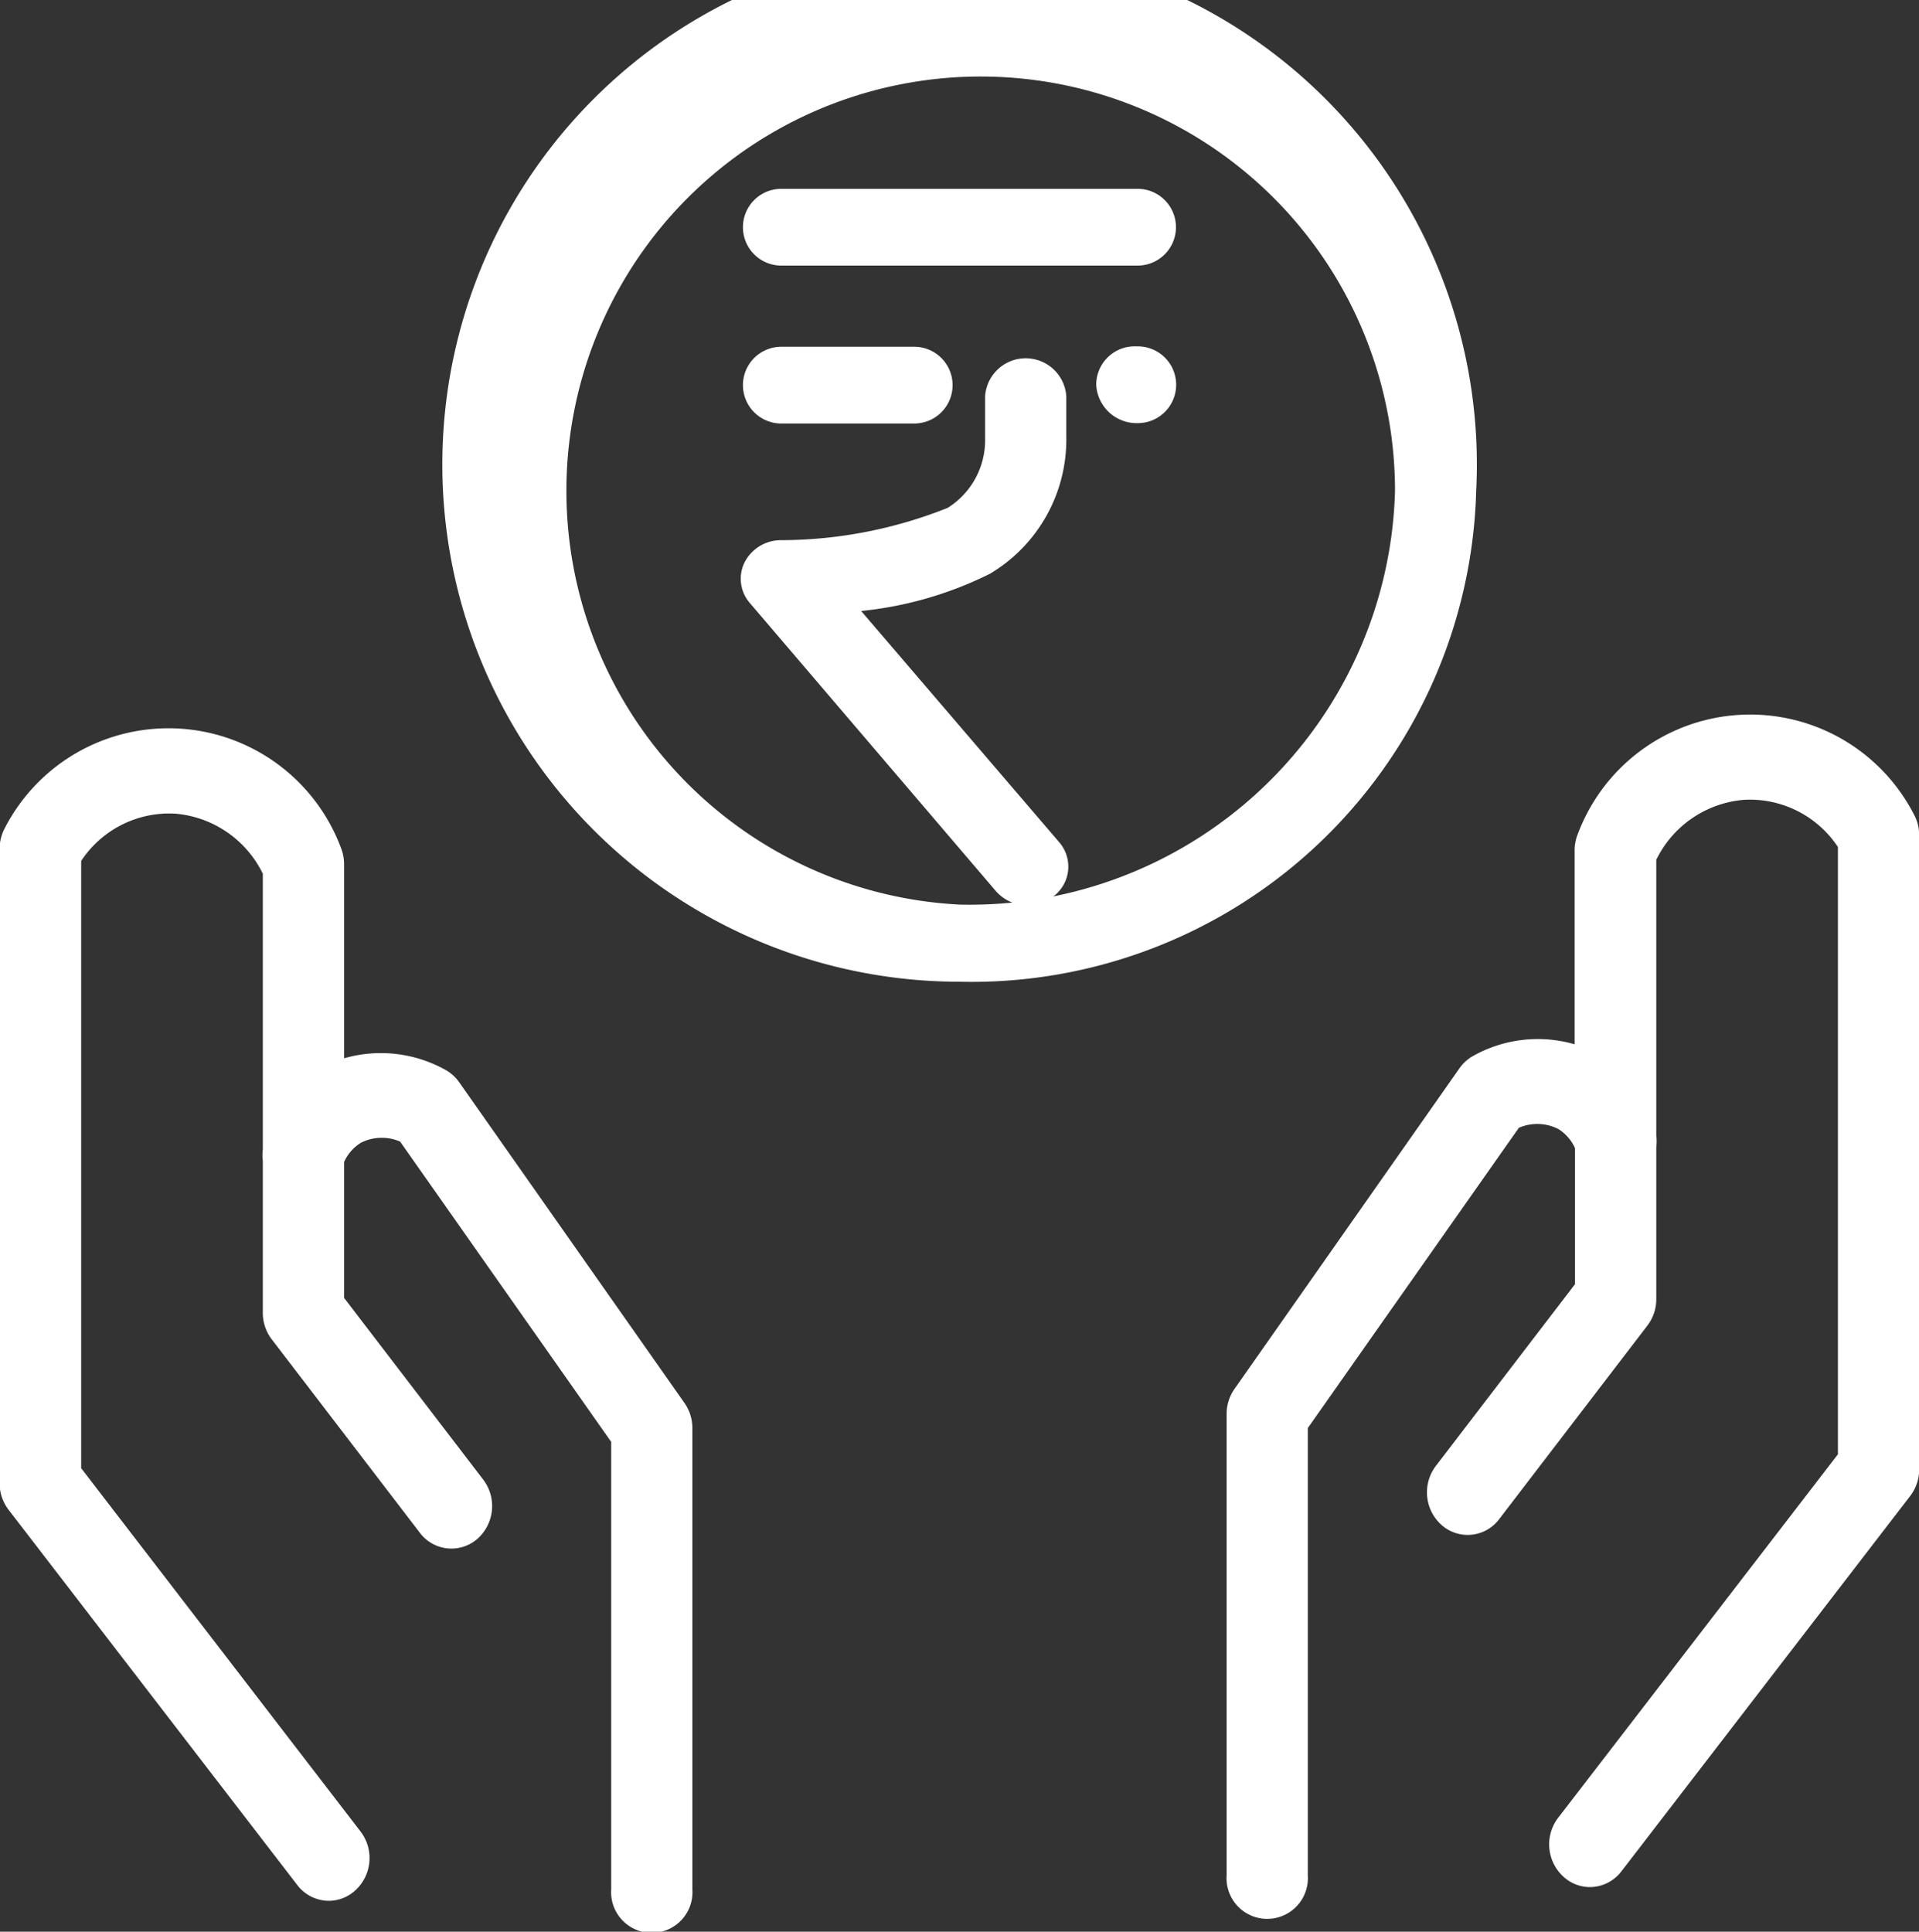 <svg xmlns="http://www.w3.org/2000/svg" width="20" height="20.133" viewBox="0 0 20 20.133">
  <rect x="0" y="0" width="20" height="20.133" fill="#333333" stroke="none"/>
  <g id="Revenue_Enhancement_Services" data-name="Revenue Enhancement Services" transform="translate(-96.124 -684.293)">
    <path id="Path_1768" data-name="Path 1768" d="M100.91,717.288a.43.43,0,0,0-.132-.123,1.384,1.384,0,0,0-1.068-.127v-2.023a.462.462,0,0,0-.034-.174,1.919,1.919,0,0,0-3.5-.206.459.459,0,0,0-.056.219v6.612a.454.454,0,0,0,.093.277l3.009,3.911a.415.415,0,0,0,.33.165.41.41,0,0,0,.265-.1.456.456,0,0,0,.065-.622L96.97,721.31v-6.329a1.1,1.1,0,0,1,.978-.493,1.12,1.12,0,0,1,.915.626v2.874a.455.455,0,0,0,0,.117v1.586a.454.454,0,0,0,.093.276l1.543,2.015a.411.411,0,0,0,.595.069.456.456,0,0,0,.066-.622l-1.45-1.894v-1.416a.454.454,0,0,1,.174-.2.482.482,0,0,1,.41-.013l2.2,3.13V725.7a.424.424,0,1,0,.846,0v-4.808a.455.455,0,0,0-.082-.261Z" transform="translate(0 -21.715)" fill="#fff"/>
    <path id="Path_1769" data-name="Path 1769" d="M156.174,714a1.919,1.919,0,0,0-3.5.206.458.458,0,0,0-.034.175V716.4a1.379,1.379,0,0,0-1.068.127.432.432,0,0,0-.133.124l-2.344,3.341a.455.455,0,0,0-.082.262v4.808a.424.424,0,1,0,.846,0V720.4l2.2-3.13a.483.483,0,0,1,.411.013.453.453,0,0,1,.174.2V718.9l-1.45,1.894a.456.456,0,0,0,.066.622.41.41,0,0,0,.595-.069l1.543-2.015a.454.454,0,0,0,.093-.276v-1.587a.455.455,0,0,0,0-.117v-2.875a1.118,1.118,0,0,1,.915-.625,1.1,1.1,0,0,1,.978.492v6.329l-2.916,3.789a.456.456,0,0,0,.065.622.409.409,0,0,0,.265.1.416.416,0,0,0,.33-.165l3.009-3.911a.456.456,0,0,0,.094-.277v-6.612A.456.456,0,0,0,156.174,714Z" transform="translate(-40.105 -21.223)" fill="#fff"/>
    <path id="Path_1770" data-name="Path 1770" d="M132.191,692.86h-3.713a.4.4,0,1,0,0,.8h3.713a.4.4,0,1,0,0-.8Z" transform="translate(-24.211 -6.599)" fill="#fff"/>
    <path id="Path_1771" data-name="Path 1771" d="M128.478,699.186h1.385a.4.4,0,1,0,0-.8h-1.385a.4.4,0,1,0,0,.8Z" transform="translate(-24.211 -10.479)" fill="#fff"/>
    <path id="Path_1772" data-name="Path 1772" d="M143.806,698.382h-.019a.4.4,0,0,0-.413.4.422.422,0,0,0,.433.4.4.4,0,1,0,0-.8Z" transform="translate(-35.825 -10.479)" fill="#fff"/>
    <path id="Path_1773" data-name="Path 1773" d="M129.31,700.908a3.874,3.874,0,0,0,1.344-.389,1.628,1.628,0,0,0,.794-1.434v-.416a.424.424,0,0,0-.846,0v.443a.833.833,0,0,1-.39.721,4.708,4.708,0,0,1-1.743.337.425.425,0,0,0-.375.233.386.386,0,0,0,.056.422l2.562,3a.438.438,0,0,0,.6.059.388.388,0,0,0,.062-.566Z" transform="translate(-24.211 -10.247)" fill="#fff"/>
    <path id="Path_1774" data-name="Path 1774" d="M125.983,689.409a5.391,5.391,0,1,0-5.384,5.116A5.261,5.261,0,0,0,125.983,689.409Zm-5.384,4.312a4.318,4.318,0,1,1,4.538-4.312A4.434,4.434,0,0,1,120.6,693.721Z" transform="translate(-14.474)" fill="#fff"/>
  </g>
</svg>
